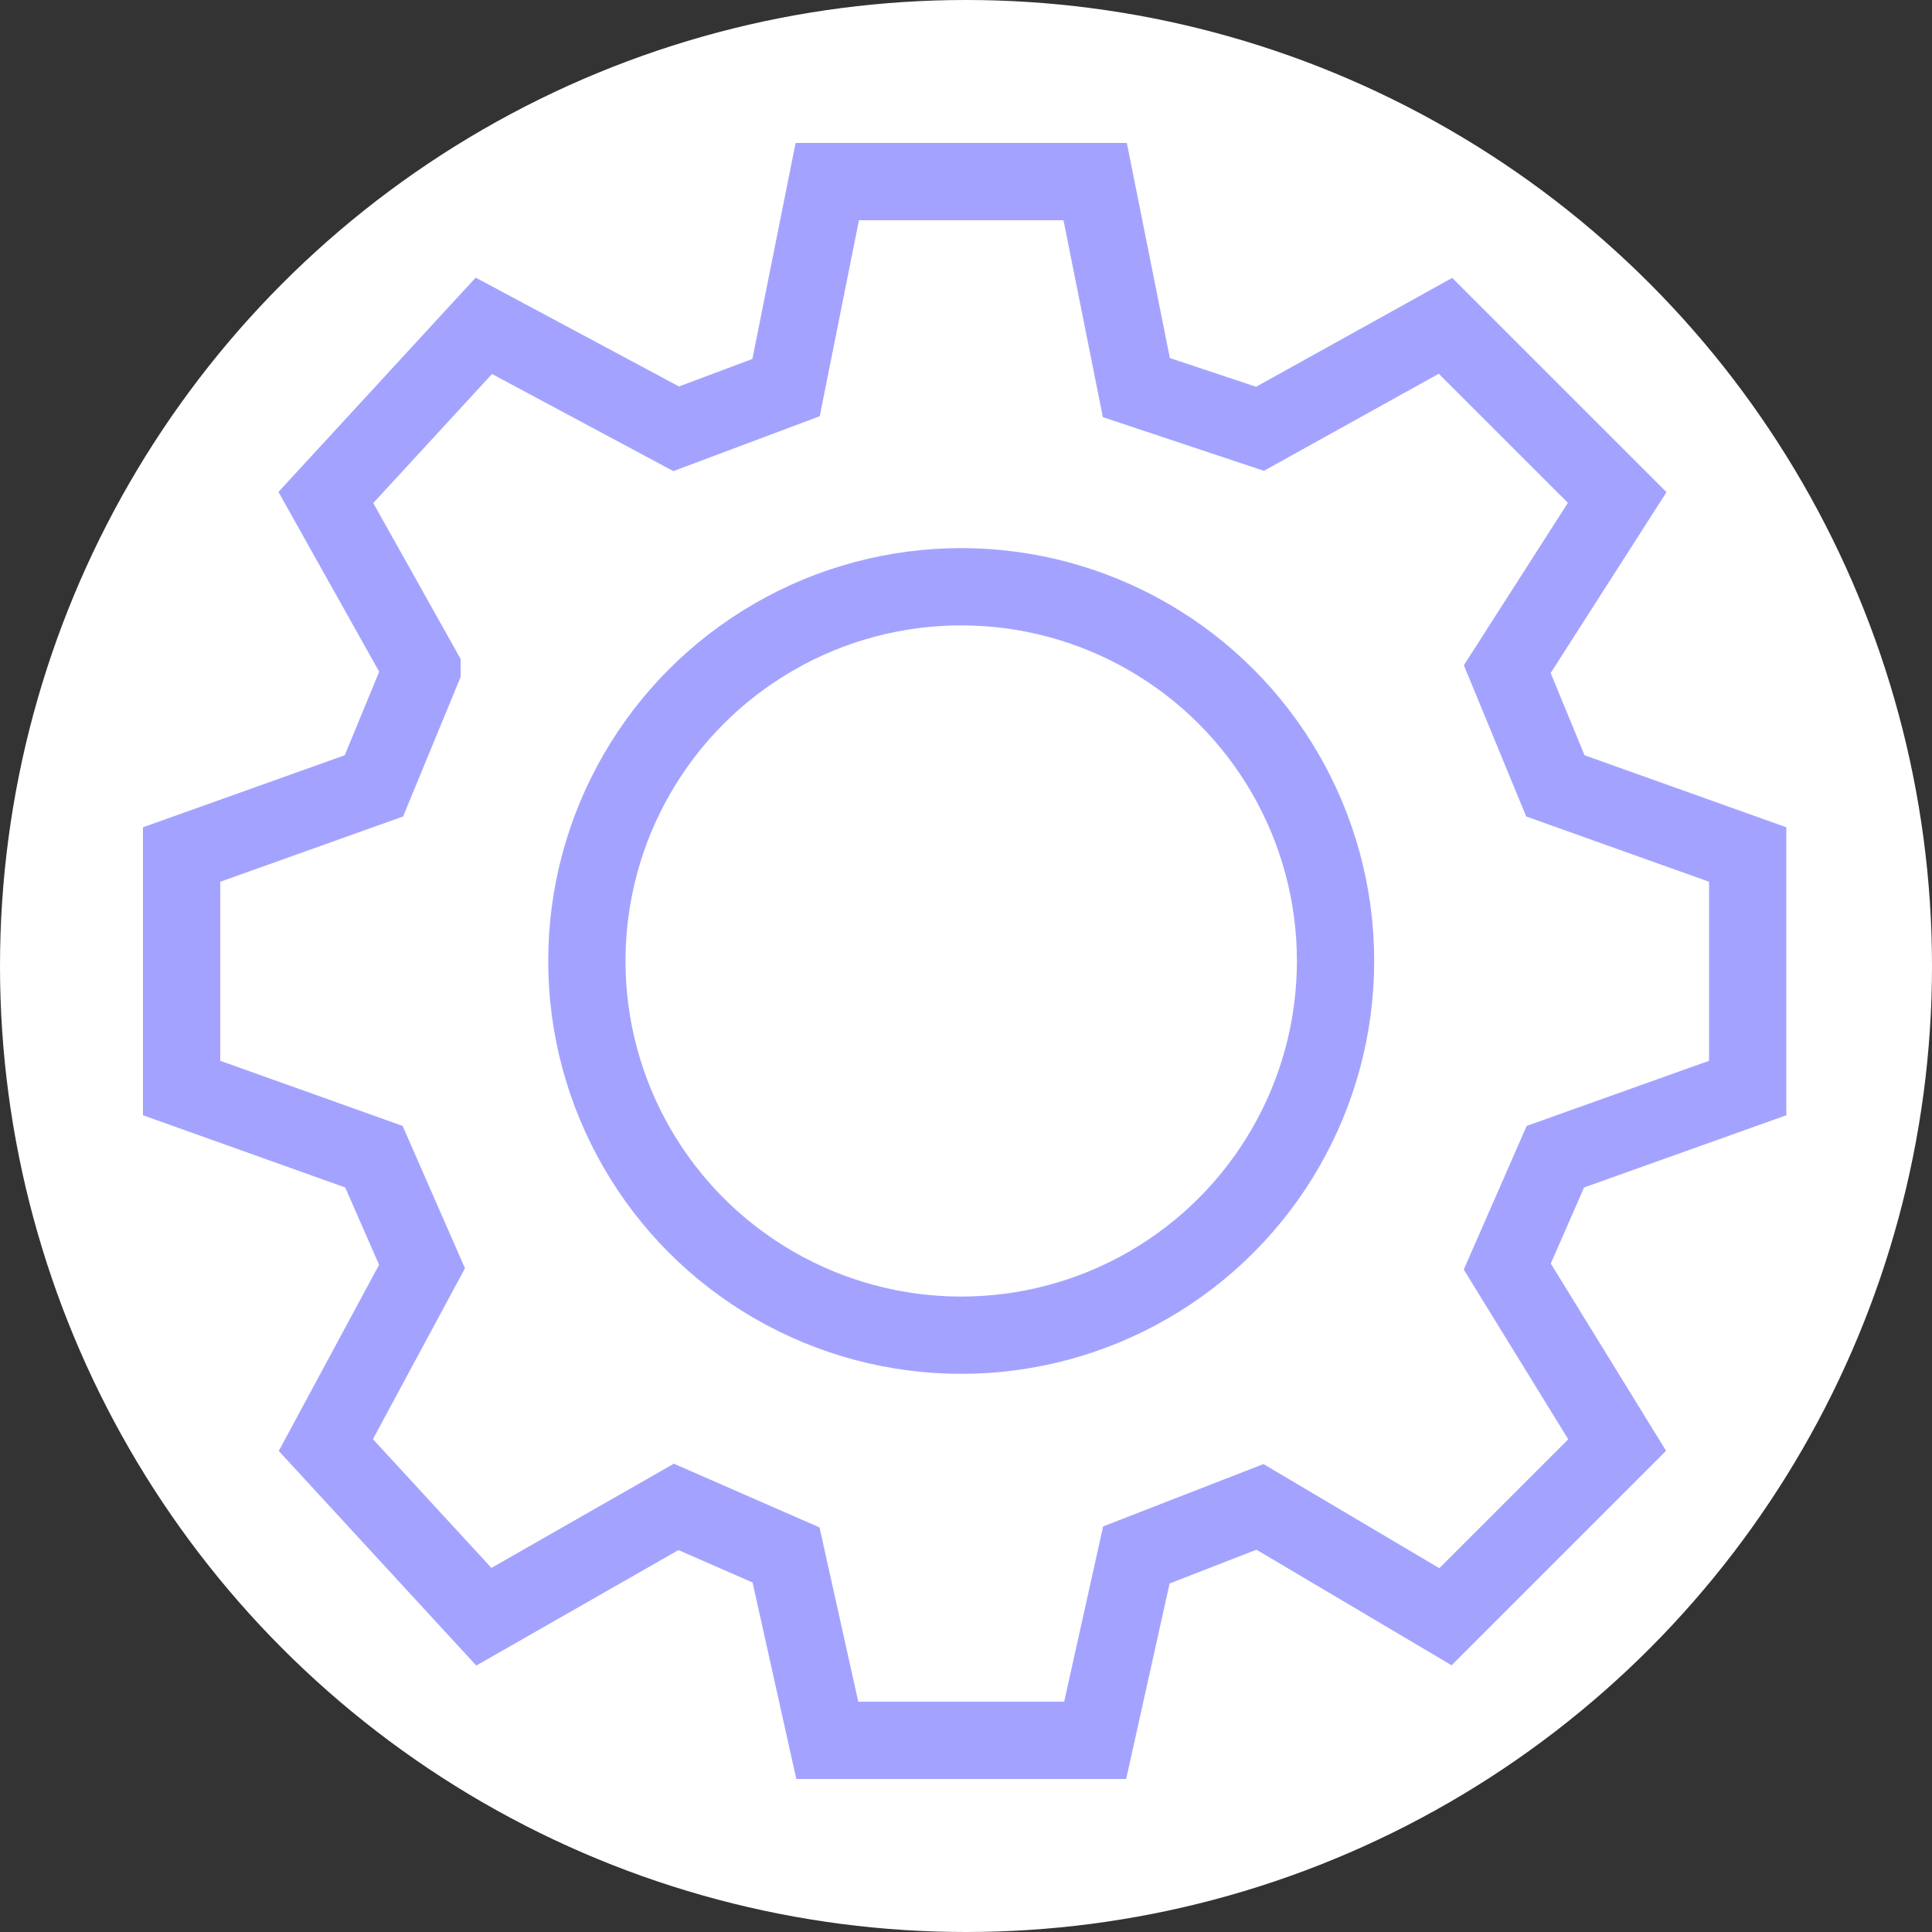 <svg width="50" height="50" fill="none" xmlns="http://www.w3.org/2000/svg"><rect width="100%" height="100%" fill="#333333" stroke="none"/><circle cx="25" cy="25" r="25" fill="#fff"/><path d="m10.922 17.317-2.489-4.442 4.089-4.443 4.977 2.665 2.844-1.066L21.41 4.7h6.933l1.066 5.331 3.2 1.066 4.8-2.665 4.444 4.443-2.845 4.442 1.245 3.021 4.977 1.777v6.043l-4.977 1.777-1.245 2.843 2.844 4.62-4.444 4.443-4.8-2.843-3.199 1.244-1.066 4.798H21.41l-1.067-4.798-2.844-1.244-4.977 2.843-4.089-4.443 2.489-4.62-1.245-2.843L4.7 28.158v-6.043l4.977-1.777 1.245-3.02Z" stroke="#A3A3FF" stroke-width="2"/><ellipse cx="24.876" cy="24.87" rx="9.688" ry="9.685" stroke="#A3A3FF" stroke-width="2"/></svg>